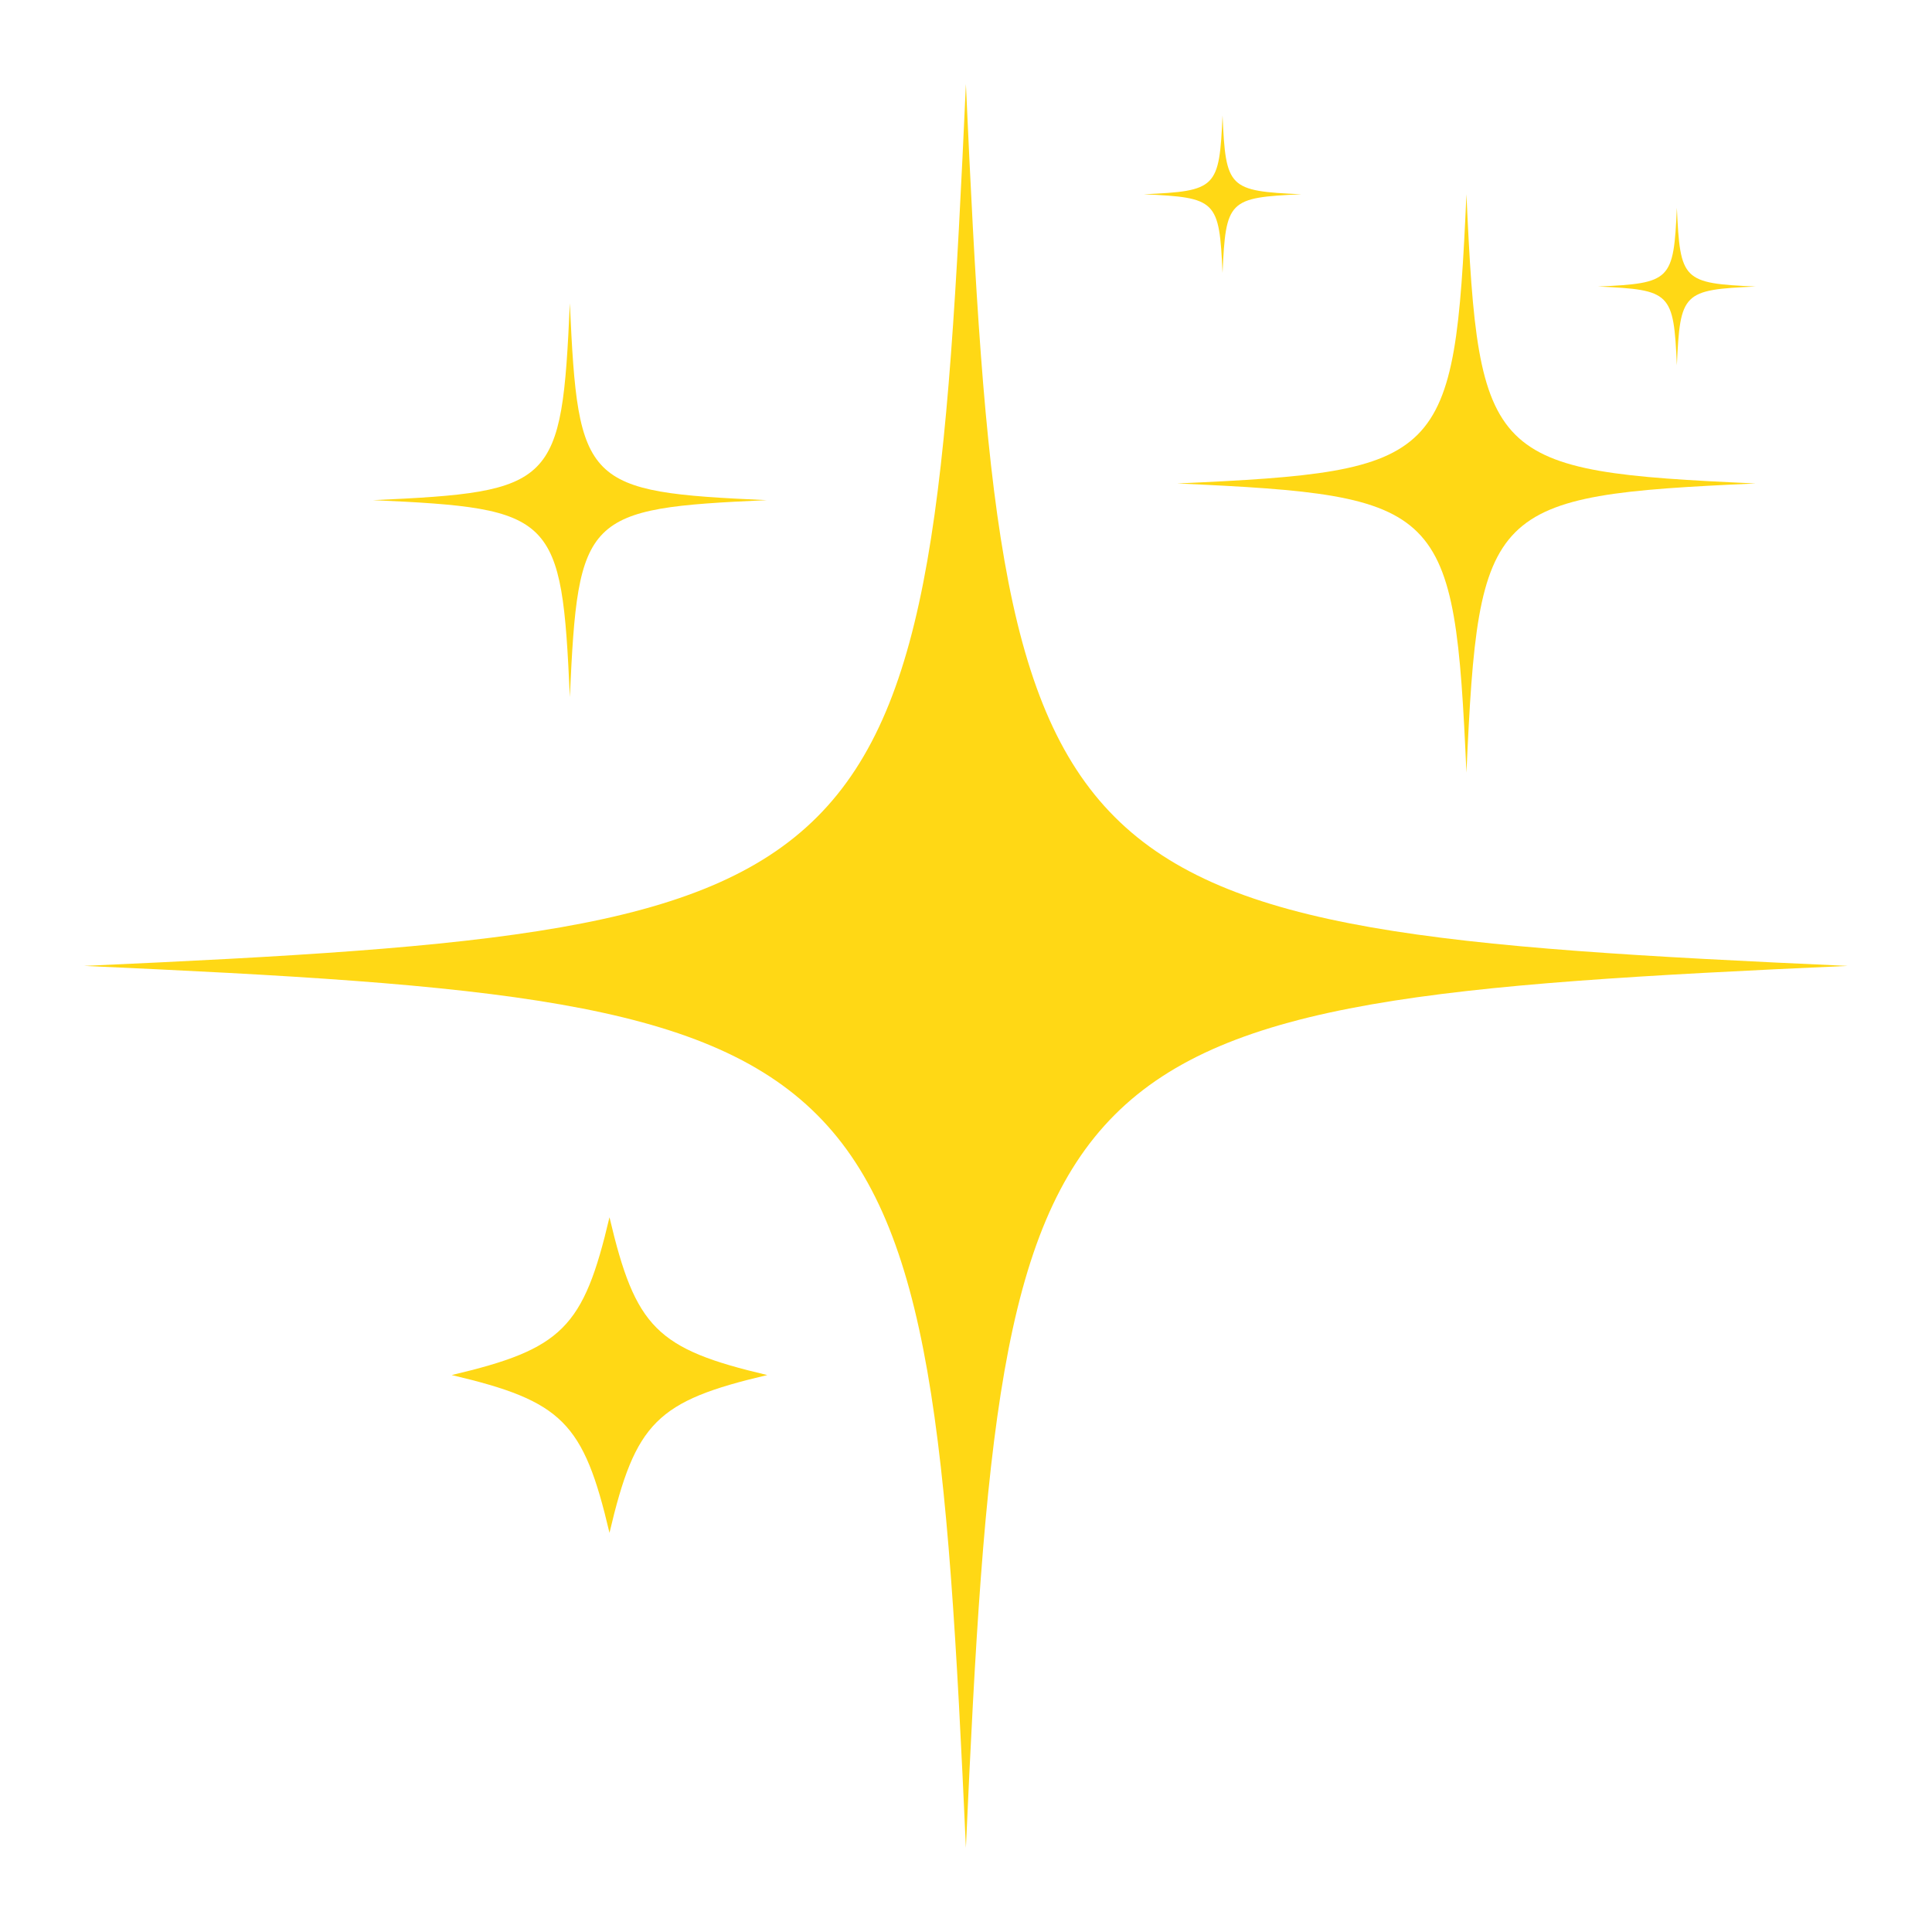 <svg xmlns="http://www.w3.org/2000/svg" xmlns:xlink="http://www.w3.org/1999/xlink" width="1080" zoomAndPan="magnify" viewBox="0 0 810 810" height="1080" preserveAspectRatio="xMidYMid meet" version="1.0"><defs><clipPath id="9a6ef237b3"><path d="M 35.25 35.25 L 774.75 35.25 L 774.75 774.75 L 35.25 774.75 Z M 35.25 35.25 " clip-rule="nonzero"/></clipPath></defs><path fill="#ffd815" d="M 321.688 576.496 C 275.293 587.41 266.445 596.254 255.531 642.652 C 244.617 596.258 235.77 587.41 189.375 576.496 C 235.77 565.582 244.617 556.738 255.531 510.34 C 266.445 556.738 275.289 565.582 321.688 576.496 Z M 321.688 576.496 " fill-opacity="1" fill-rule="nonzero"/><g clip-path="url(#9a6ef237b3)"><path fill="#ffd815" d="M 774.668 404.957 C 432.785 420.328 420.324 432.785 404.957 774.668 C 389.59 432.785 377.133 420.328 35.25 404.957 C 377.133 389.59 389.59 377.133 404.957 35.25 C 420.328 377.133 432.785 389.59 774.668 404.957 Z M 774.668 404.957 " fill-opacity="1" fill-rule="nonzero"/></g><path fill="#ffd815" d="M 321.48 209.691 C 245.129 213.125 242.348 215.906 238.914 292.258 C 235.484 215.906 232.699 213.125 156.348 209.691 C 232.703 206.262 235.484 203.477 238.914 127.125 C 242.348 203.48 245.133 206.262 321.48 209.691 Z M 321.48 209.691 " fill-opacity="1" fill-rule="nonzero"/><path fill="#ffd815" d="M 736.059 202.695 C 623.938 207.734 619.855 211.82 614.812 323.941 C 609.773 211.82 605.688 207.738 493.566 202.695 C 605.688 197.656 609.773 193.57 614.812 81.449 C 619.855 193.57 623.938 197.656 736.059 202.695 Z M 736.059 202.695 " fill-opacity="1" fill-rule="nonzero"/><path fill="#ffd815" d="M 736.059 120.129 C 705.52 121.5 704.406 122.613 703.035 153.156 C 701.66 122.613 700.547 121.5 670.008 120.129 C 700.547 118.758 701.66 117.645 703.035 87.102 C 704.406 117.645 705.52 118.758 736.059 120.129 Z M 736.059 120.129 " fill-opacity="1" fill-rule="nonzero"/><path fill="#ffd815" d="M 545.582 81.449 C 515.039 82.82 513.926 83.938 512.555 114.477 C 511.184 83.938 510.07 82.82 479.527 81.449 C 510.07 80.078 511.184 78.965 512.555 48.422 C 513.926 78.965 515.039 80.074 545.582 81.449 Z M 545.582 81.449 " fill-opacity="1" fill-rule="nonzero"/></svg>